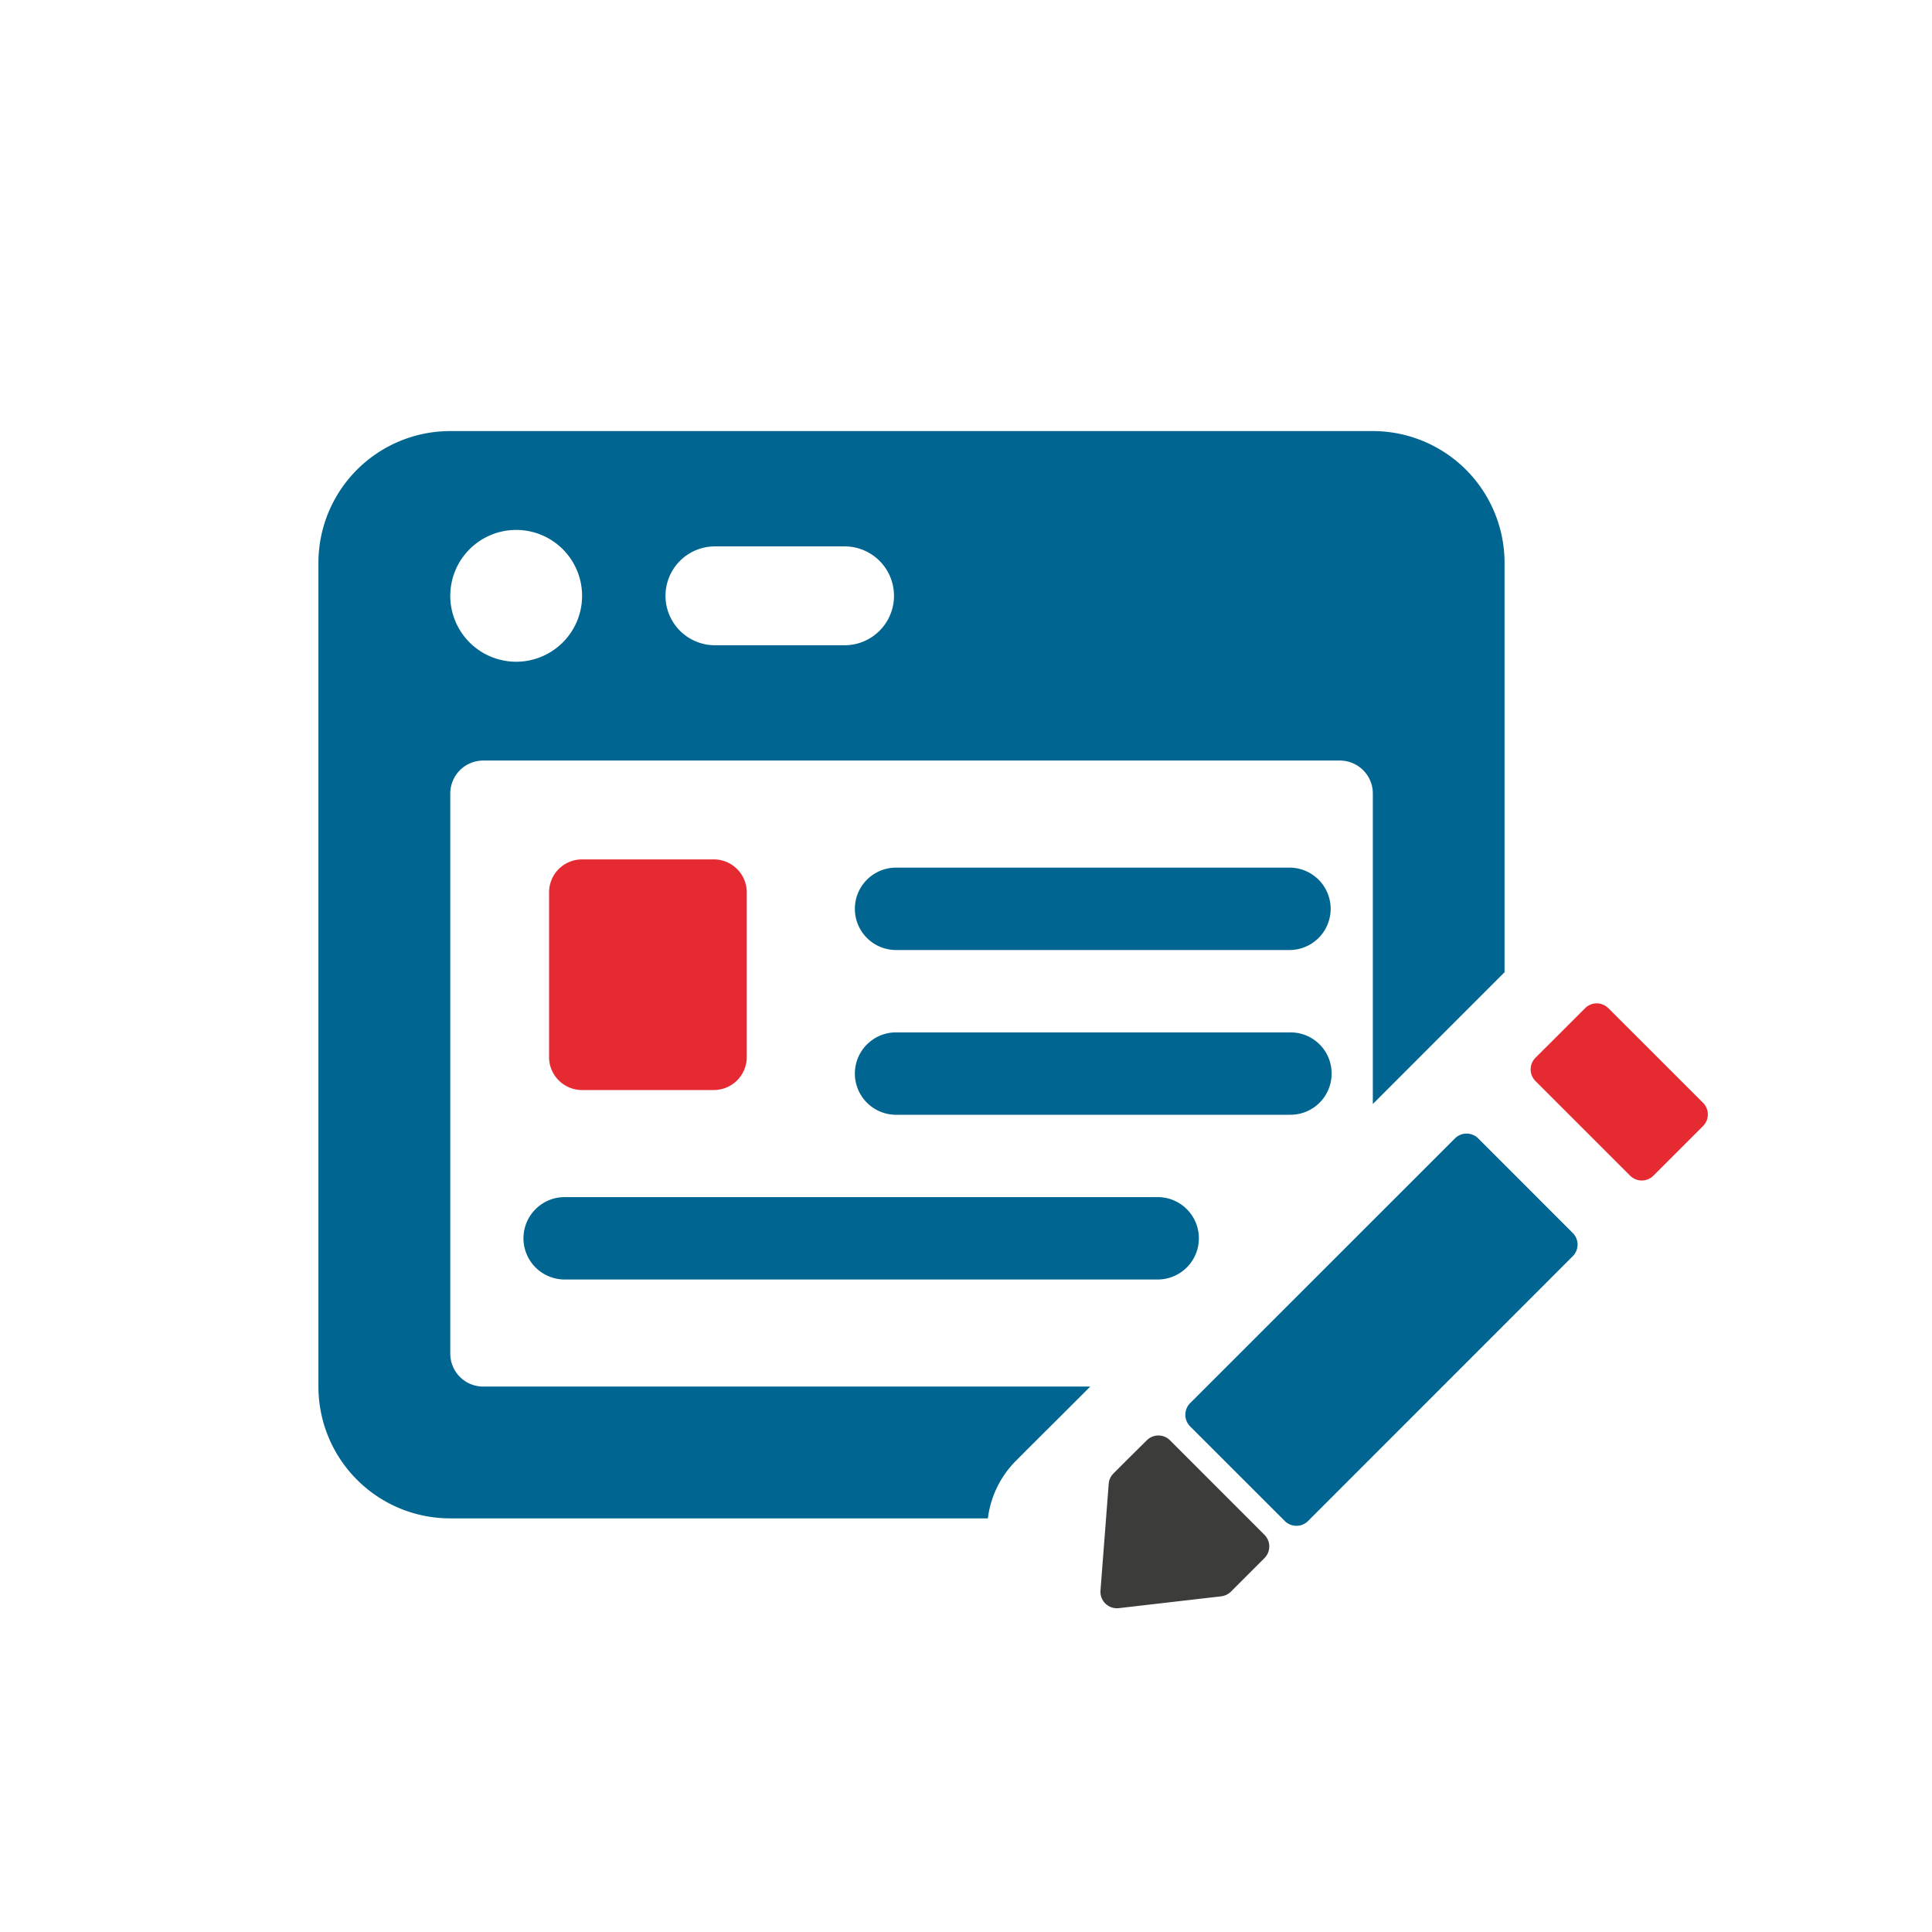 <svg id="acdc7dfc-e188-4ce4-9519-b76a0b96259c" data-name="Capa 1" xmlns="http://www.w3.org/2000/svg" viewBox="0 0 800 800"><defs><style>.a156566e-9be3-4ebc-a05d-36e6abedc692{fill:#006691;}.f5c7ee3e-48d6-4da6-b3a3-7c435c17efda{fill:#e62a32;}.e7d3f999-315d-4548-94e0-52aae7f724e2{fill:#3c3c3b;}</style></defs><path class="a156566e-9be3-4ebc-a05d-36e6abedc692" d="M551.4,444.54a17,17,0,0,0-17-17.05H370.63a17.06,17.06,0,0,0,0,34.11H534.35A17.05,17.05,0,0,0,551.4,444.54ZM200.09,574.15a13.64,13.64,0,0,1-13.64-13.64V328.57a13.64,13.64,0,0,1,13.64-13.64H554.81a13.65,13.65,0,0,1,13.65,13.64V457.15L623,402.58V233.07a54.57,54.57,0,0,0-54.57-54.57h-382a54.58,54.58,0,0,0-54.58,54.57V574.15a54.58,54.58,0,0,0,54.58,54.58H409.06a40.78,40.78,0,0,1,11.38-23.6c4.94-5,18.72-18.69,18.72-18.69l12.3-12.29Zm95.5-347.9h54.58a20.47,20.47,0,0,1,0,40.93H295.59a20.47,20.47,0,0,1,0-40.93Zm-81.86-6.82a27.29,27.29,0,1,1-27.28,27.29A27.29,27.29,0,0,1,213.73,219.43Zm437.5,291.1L612.1,471.4a6.81,6.81,0,0,0-9.65,0L492.82,581a6.83,6.83,0,0,0,0,9.65L532,629.81a6.83,6.83,0,0,0,9.65,0L651.23,520.18A6.81,6.81,0,0,0,651.23,510.53Zm-417-14.83a17.06,17.06,0,1,0,0,34.11H479.78a17.06,17.06,0,0,0,0-34.11ZM534.35,359.27H370.63a17.06,17.06,0,0,0,0,34.11H534.35a17.06,17.06,0,0,0,0-34.11Z"/><path class="f5c7ee3e-48d6-4da6-b3a3-7c435c17efda" d="M295.59,355.86H241a13.64,13.64,0,0,0-13.64,13.64v68.22A13.64,13.64,0,0,0,241,451.36h54.57a13.65,13.65,0,0,0,13.65-13.64V369.5A13.65,13.65,0,0,0,295.59,355.86ZM705.15,456.61,666,417.48a6.81,6.81,0,0,0-9.65,0L635.81,438a6.8,6.8,0,0,0,0,9.64L675,486.82a6.82,6.82,0,0,0,9.64,0l20.56-20.56A6.81,6.81,0,0,0,705.15,456.61Z"/><path class="e7d3f999-315d-4548-94e0-52aae7f724e2" d="M484.47,596.4a6.78,6.78,0,0,0-9.61,0C470.41,600.8,464,607.16,461,610.2a6.63,6.63,0,0,0-1.91,4.24l-3.4,44.16a6.82,6.82,0,0,0,7.58,7.3L505.71,661a6.88,6.88,0,0,0,4-1.95l13.87-13.87a6.83,6.83,0,0,0,0-9.65Z"/></svg>